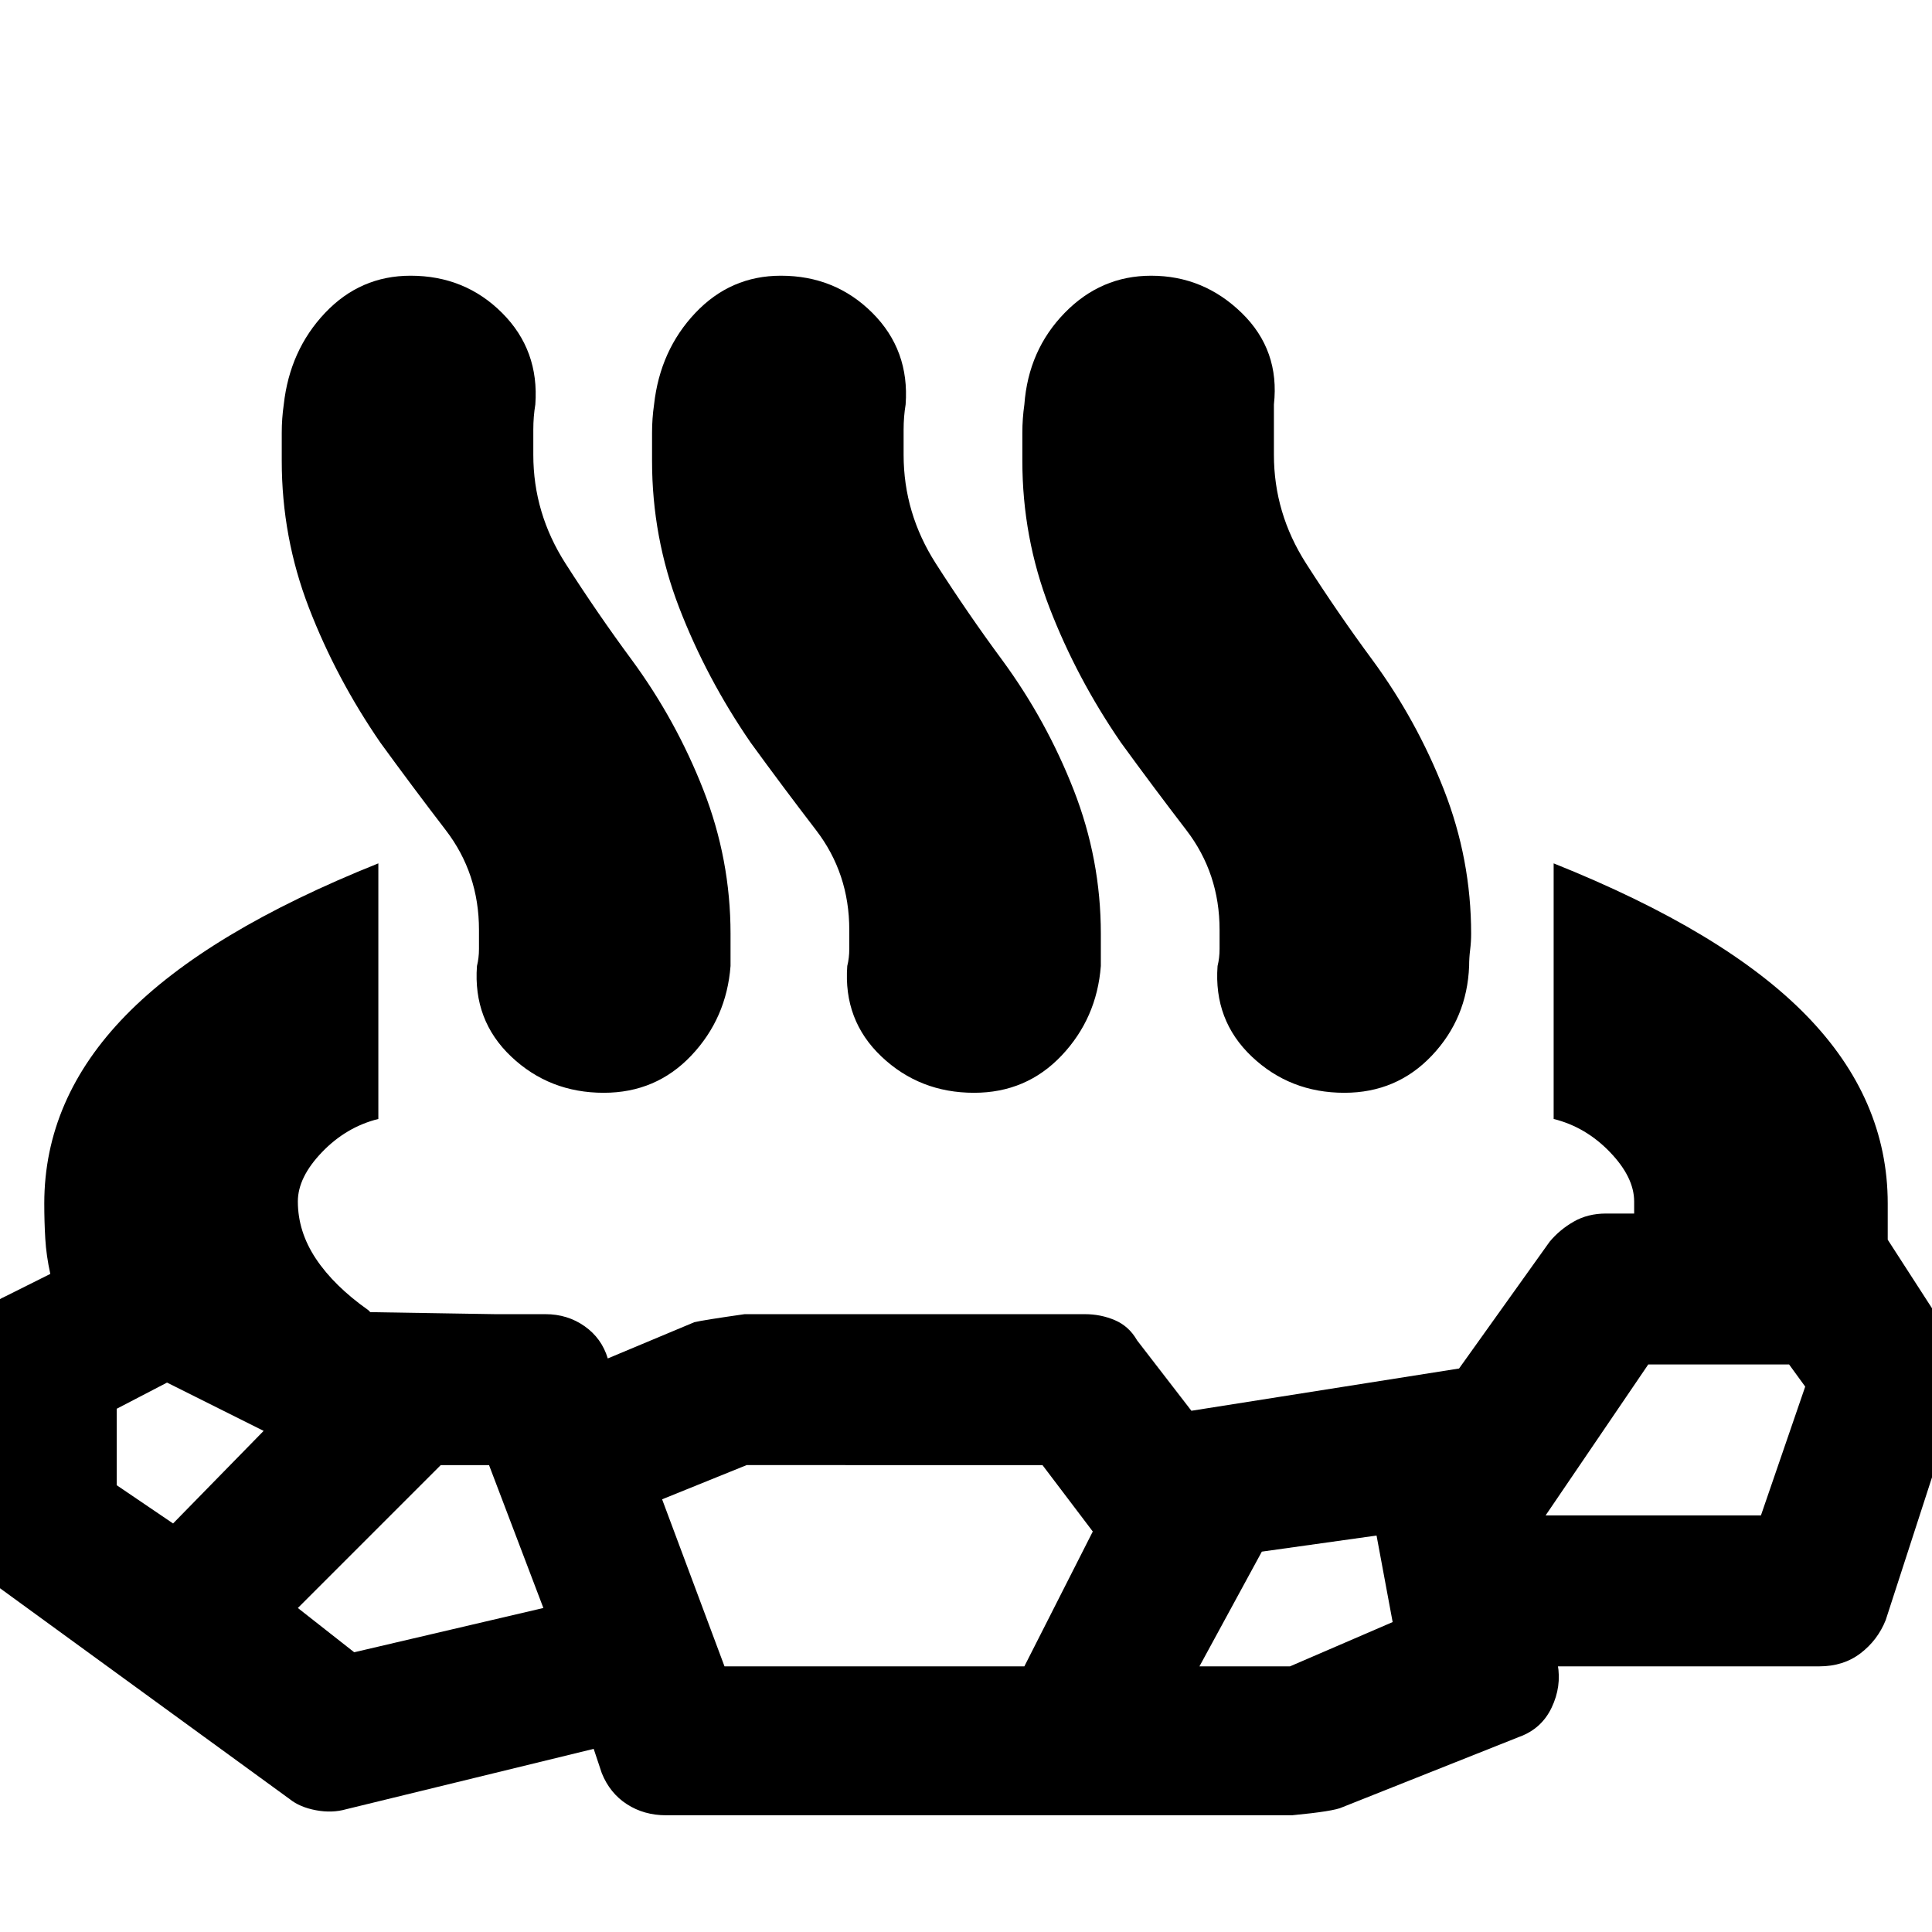 <svg xmlns="http://www.w3.org/2000/svg" height="24" viewBox="0 -960 960 960" width="24"><path d="M188-531v127q-16 4-28 16.5T148-363q0 15 9 28.5t26 25.5l1 1 62 1h25q11 0 19.5 6t11.5 16l43-18q4-1 25-4h169q8 0 15 3t11 10l27 35 133-21 45-63q5-6 12-10t16-4h14v-6q0-12-12-24.5T772-404v-127q85 34 125.5 75.5T938-362v18l31 48q4 6 5.5 14.5T973-266l-36 111q-4 10-12.5 16.5T904-132H774v-1q2 11-3 21.5T755-97l-88 35q-4 2-25 4H331q-11 0-19.5-5.5T299-79l-4-12-123 30q-7 2-15 .5T144-66L-3-173q-6-5-10-12t-4-15v-85q0-10 5.5-18.5T3-316l22-11q-2-9-2.5-17.5T22-362q0-52 40.5-93.5T188-531ZM86-203l45-46-48-24-25 13v38l28 19Zm90 64 94-22-27-71h-24l-71 71 28 22Zm184 7h149l34-67-25-33H371l-42 17 31 83Zm236 0h45l51-22-8-43-57 8-31 57Zm172-75h107l22-64-8-11h-70l-51 75ZM189-591q-22-32-35.5-67T140-731v-14q0-7 1-14 3-27 20.5-45.5T204-823q27 0 45.5 18.5T266-759q-1 6-1 12.5v12.5q0 29 16 54t33 48q22 30 35.5 64.5T363-496v16q-2 26-19.5 44.5T300-417q-27 0-46-18t-17-45q1-4 1-8.5v-9.5q0-28-16.5-49.5T189-591Zm184 0q-22-32-35.5-67T324-731v-14q0-7 1-14 3-27 20.5-45.5T388-823q27 0 45.5 18.5T450-759q-1 6-1 12.5v12.5q0 29 16 54t33 48q22 30 35.5 64.5T547-496v16q-2 26-19.5 44.5T484-417q-27 0-46-18t-17-45q1-4 1-8.5v-9.5q0-28-16.5-49.5T373-591Zm184 0q-22-32-35.5-67T508-731v-14q0-7 1-14 2-27 20-45.5t43-18.5q26 0 45 18.5t16 45.5v25q0 29 16 54t33 48q22 30 35.5 64.5T731-496q0 4-.5 8t-.5 8q-1 26-18.5 44.5T668-417q-27 0-46-18t-17-45q1-4 1-8.5v-9.5q0-28-16.5-49.5T557-591Z"/></svg>